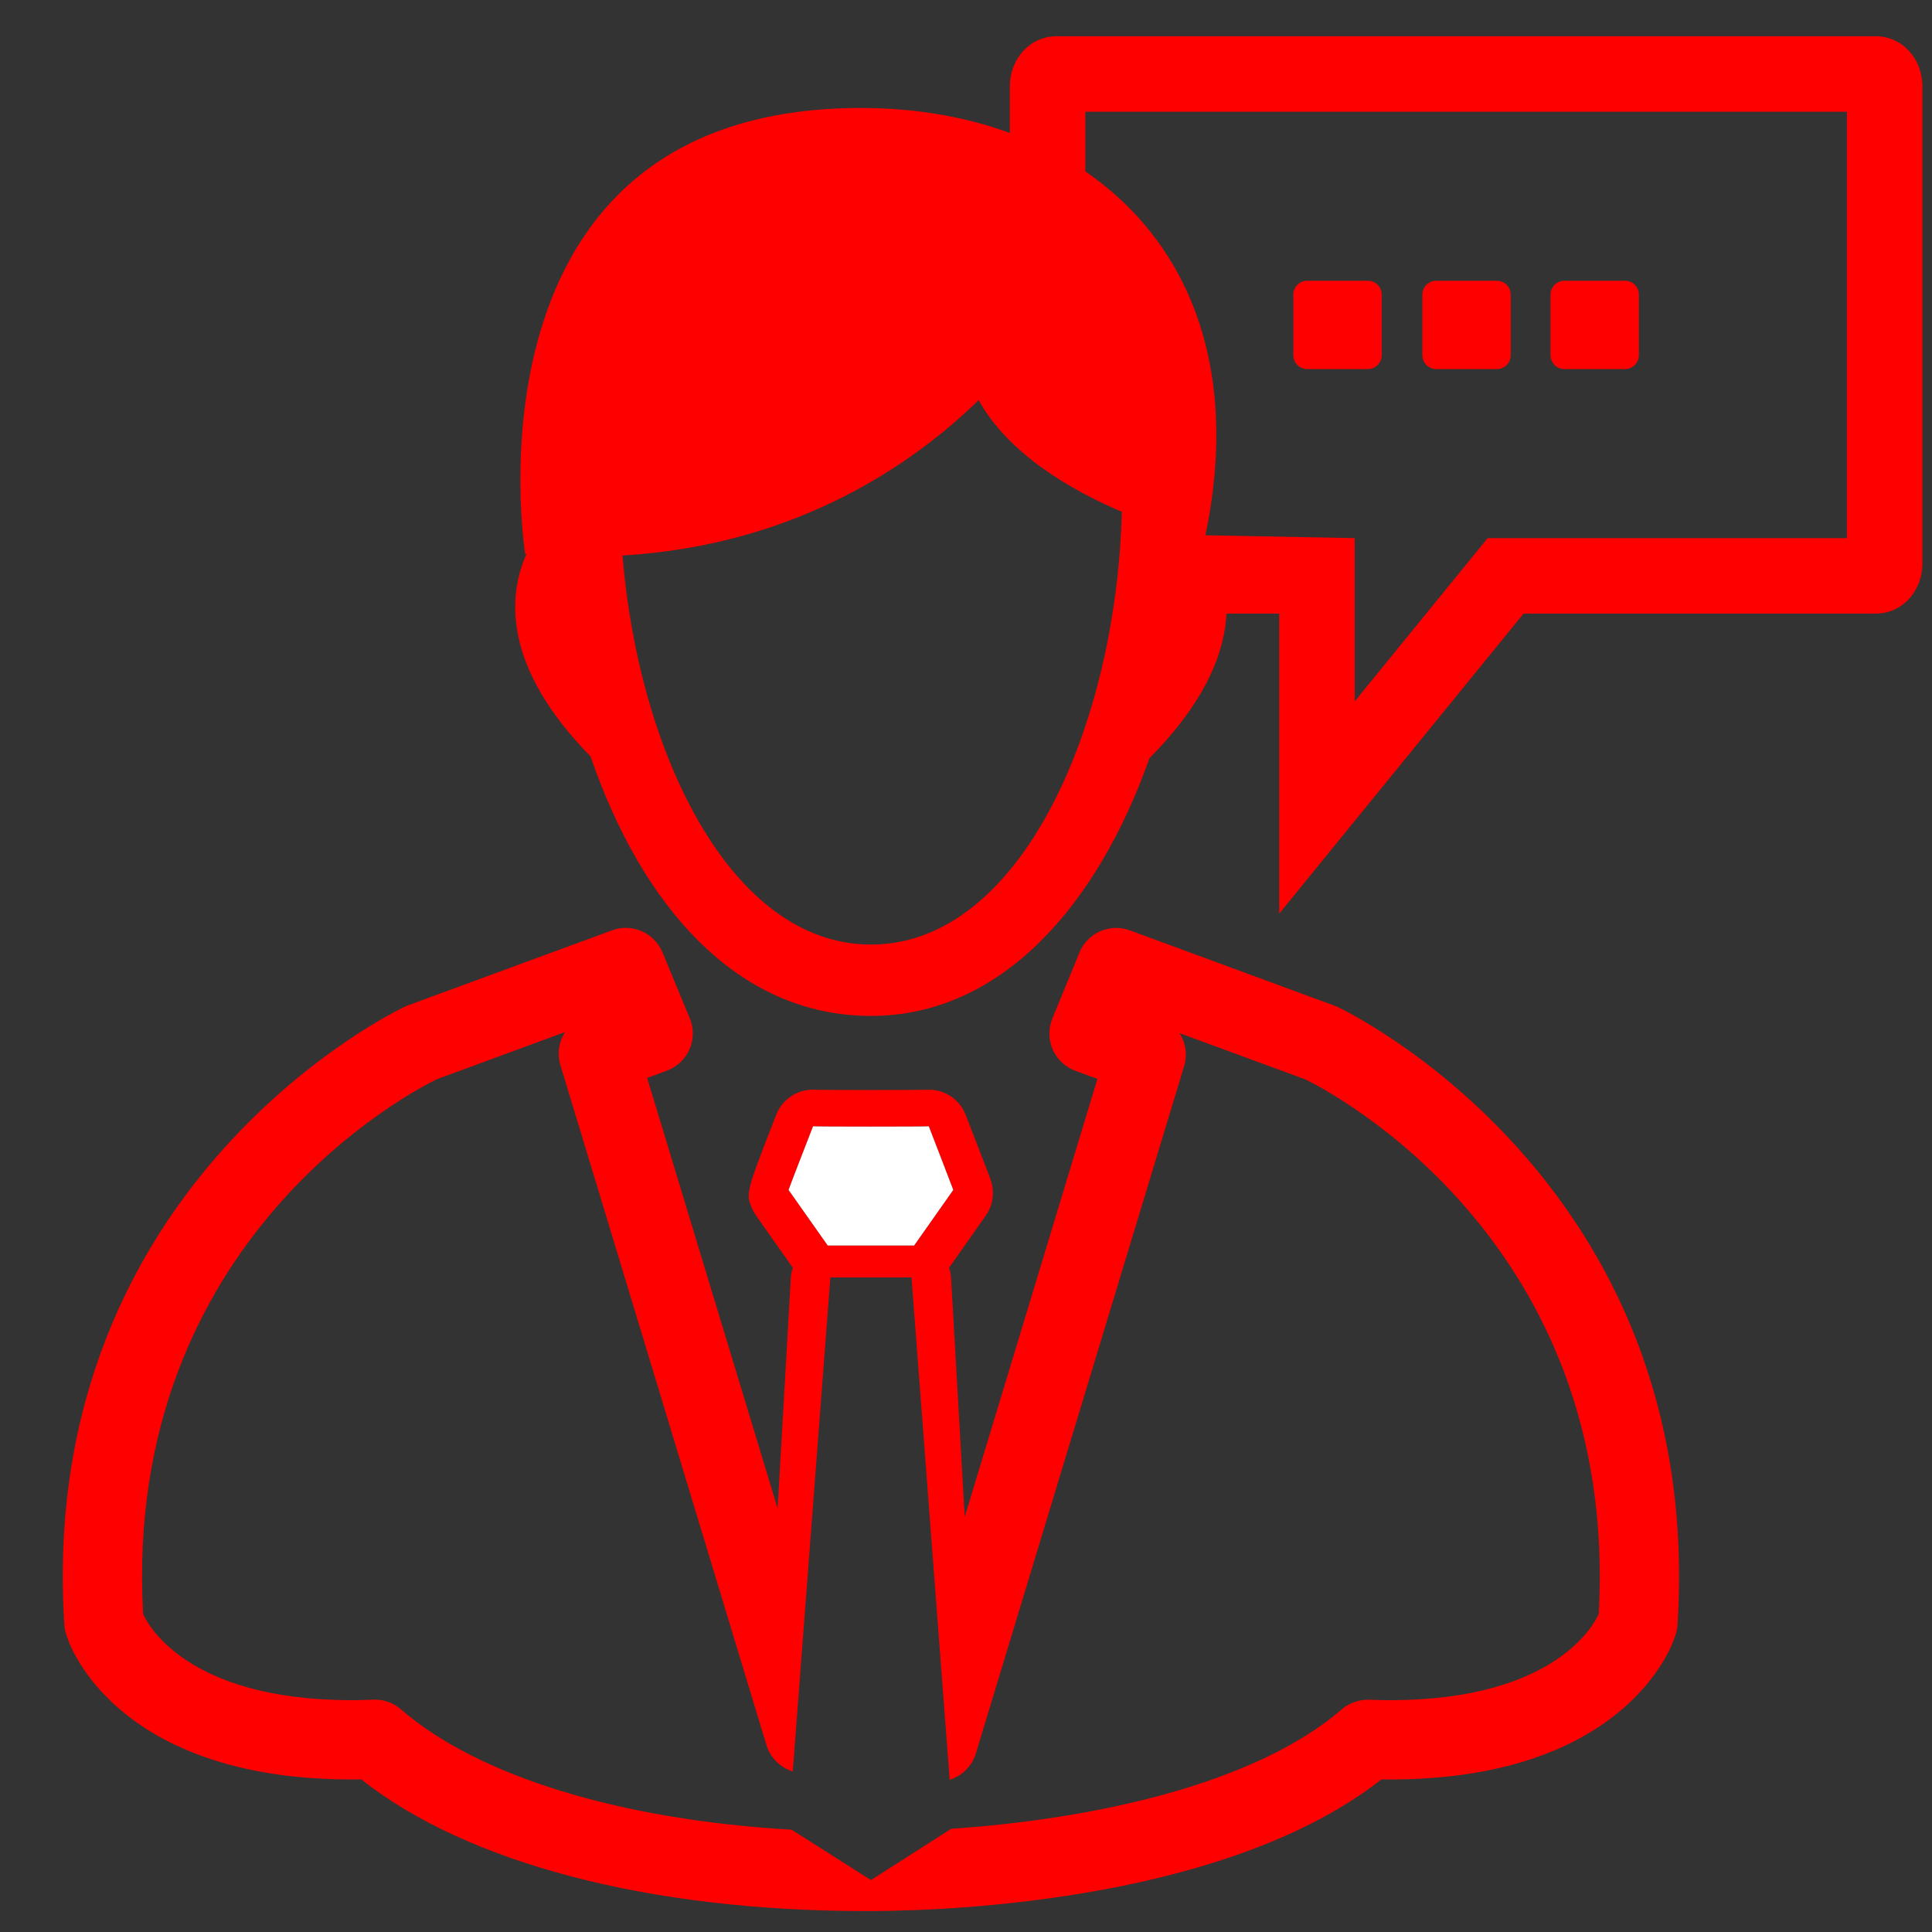 <?xml version="1.0" encoding="utf-8"?>
<!-- Generator: Adobe Illustrator 16.0.0, SVG Export Plug-In . SVG Version: 6.00 Build 0)  -->
<!DOCTYPE svg PUBLIC "-//W3C//DTD SVG 1.1//EN" "http://www.w3.org/Graphics/SVG/1.1/DTD/svg11.dtd">
<svg version="1.1" xmlns="http://www.w3.org/2000/svg" xmlns:xlink="http://www.w3.org/1999/xlink" x="0px" y="0px" width="128px"
	 height="128px" viewBox="0 0 128 128" enable-background="new 0 0 128 128" xml:space="preserve">
<rect x="0" y="0" width="128" height="128" fill="#333333" stroke="none"/>
<g id="Calque_2" display="none">
	<g display="inline">
		<path fill="none" d="M65.085,64.747c9.406,0,15.547-12.935,16.563-26.153h-30.49c-0.851,0.106-1.718,0.198-2.616,0.25
			C49.617,51.975,55.738,64.747,65.085,64.747z"/>
		<path fill="none" d="M92.959,75.411l-9.646-3.521l-15.433,8.746l-5.938-0.091l-15.506-8.65l-9.566,3.517
			c-1.507,0.726-19.394,9.841-18.328,33.114c0.541,0.854,3.165,4.105,11.531,4.173c-0.264-4.405-0.719-14.237-0.156-22.852
			l4.739,0.309c-0.606,9.288,0.032,20.393,0.246,23.605c5.498,4.867,17.007,7.822,30.305,7.707
			c12.979-0.095,24.489-3.097,29.763-7.705c0.195-3.278,0.782-14.627,0.146-23.754l4.74-0.331c0.593,8.51,0.177,18.561-0.065,23.021
			c8.268-0.072,10.908-3.267,11.493-4.19C112.336,85.28,94.51,76.16,92.959,75.411z"/>
		<path fill="#FF0000" d="M35.814,38.594h6.227c0,0.002,0,0.004,0,0.006c-1.305,2.819-1.772,7.667,4.469,13.882
			c3.377,9.688,9.662,17.016,18.575,17.016c8.739,0,15.188-7.482,18.631-17.413c5.837-6.035,5.342-10.733,4.063-13.491h6.233
			c1.215,0,2.199-0.984,2.199-2.199c0-1.214-0.984-2.199-2.199-2.199h-2.942c0.016-0.334,0.024-0.671,0.024-1.009
			c0-10.568-6.177-19.661-15.054-23.763c0.027,1.039,0.032,2.212,0.032,3.533v3.8c0,10.968-0.595,11.62-10.622,11.62
			c-10.028,0-10.623-0.652-10.623-11.62v-3.8c0-1.326,0.009-2.498,0.042-3.54c-8.881,4.101-15.063,13.198-15.063,23.77
			c0,0.341,0.03,0.673,0.046,1.009h-4.039c-1.214,0-2.199,0.985-2.199,2.199C33.615,37.609,34.6,38.594,35.814,38.594z
			 M51.157,38.594h30.49c-1.016,13.218-7.156,26.153-16.563,26.153c-9.347,0-15.468-12.772-16.543-25.903
			C49.439,38.792,50.306,38.7,51.157,38.594z"/>
		<path fill="#FF0000" d="M94.869,71.062l-14.21-5.197L67.985,73.28h-6.222l-12.676-7.422l-13.957,5.131l-0.173,0.072
			c-0.229,0.104-22.684,10.775-21.134,38.211l0.021,0.353l0.12,0.331c0.119,0.321,2.909,7.502,16.378,7.502
			c0.5,0,1.019-0.015,1.55-0.035c6.384,5.541,18.402,8.797,32.666,8.797c0.227,0,0.455-0.002,0.682-0.003
			c11.191-0.079,25.396-2.454,32.748-8.793c14.753,0.546,17.747-7.134,17.87-7.469l0.122-0.33l0.02-0.353
			C117.55,81.837,95.096,71.166,94.869,71.062z M111.283,108.508c-0.585,0.924-3.226,4.118-11.493,4.19
			c0.242-4.46,0.658-14.511,0.065-23.021l-4.74,0.331c0.637,9.127,0.05,20.476-0.146,23.754c-5.273,4.608-16.784,7.61-29.763,7.705
			c-13.298,0.115-24.808-2.84-30.305-7.707c-0.213-3.213-0.852-14.317-0.246-23.605l-4.739-0.309
			c-0.563,8.614-0.108,18.446,0.156,22.852c-8.366-0.067-10.99-3.319-11.531-4.173c-1.065-23.273,16.821-32.389,18.328-33.114
			l9.566-3.517l15.506,8.65l5.938,0.091l15.433-8.746l9.646,3.521C94.51,76.16,112.336,85.28,111.283,108.508z"/>
		<path fill="#FF0000" d="M73.372,8.367c-0.083-1.763-0.28-2.937-0.768-3.485c-0.77-0.865-3.1-0.907-7.154-0.907
			c-3.994,0-6.394,0-7.163,0.853c-0.487,0.541-0.682,1.733-0.763,3.539c2.496-0.824,5.156-1.275,7.922-1.275
			C68.214,7.091,70.876,7.542,73.372,8.367z"/>
		<path fill="#FF0000" d="M57.466,16.756c0,4.501,0,7.218,0.823,8.129c0.77,0.852,3.175,0.852,7.161,0.852s6.391,0,7.16-0.852
			c0.823-0.911,0.823-3.627,0.823-8.129v-3.8c0-1.835-0.003-3.353-0.062-4.589c-2.496-0.824-5.158-1.275-7.926-1.275
			c-2.766,0-5.426,0.451-7.922,1.275c-0.055,1.239-0.059,2.759-0.059,4.589V16.756z"/>
	</g>
</g>
<g id="Calque_3">
	<g>
		<path fill="#FF0000" d="M79.862,35.464c3.781-18.104-7.774-28.311-22.815-28.311c-26.96,0-22.255,29.539-22.255,29.539
			c0.029,0.003,0.058,0.004,0.087,0.007c-1.231,2.785-1.595,7.457,4.25,13.417c3.339,9.769,9.626,17.191,18.576,17.191
			c8.62,0,14.997-7.316,18.445-17.069C83.111,43.219,81.468,37.973,79.862,35.464z M57.705,62.58
			c-9.302,0-15.394-12.712-16.463-25.778c11.693-0.688,19.433-6.228,23.595-10.293c1.979,3.558,6.074,5.944,9.485,7.399
			C73.98,47.924,67.692,62.58,57.705,62.58z"/>
	</g>
	<g>
		<path fill="none" d="M52.523,117.361c-0.81-0.251-1.482-0.886-1.742-1.741L37.128,70.565c-0.232-0.767-0.098-1.562,0.309-2.188
			l-8.486,3.121C27.718,72.092,8.096,81.945,9.481,106.93c0.221,0.513,2.729,5.712,13.817,5.712
			c0.459-0.002,0.944-0.015,1.438-0.032c0.035-0.002,0.071-0.004,0.105-0.004c0.631,0,1.243,0.228,1.721,0.643
			c5.126,4.449,14.591,7.326,25.879,7.973l-0.196-0.2L52.523,117.361z"/>
		<path fill="none" d="M86.489,71.517l-8.341-3.067c0.403,0.626,0.537,1.418,0.305,2.182l-13.801,45.545
			c-0.257,0.853-0.926,1.485-1.732,1.739l0.236,3.105l-0.139,0.142c9.483-0.642,20.119-2.95,25.884-7.917
			c0.502-0.433,1.146-0.645,1.812-0.635c0.475,0.017,0.942,0.031,1.391,0.031c11.021-0.002,13.567-5.14,13.817-5.714
			C107.293,82.239,88.15,72.329,86.489,71.517z"/>
		<path fill="#FF0000" d="M88.603,66.707c-0.062-0.028-0.121-0.053-0.184-0.075l-13.565-4.993c-1.327-0.489-2.801,0.161-3.337,1.467
			l-1.795,4.373c-0.271,0.661-0.263,1.401,0.024,2.056c0.288,0.652,0.829,1.162,1.499,1.407l1.462,0.539l-8.791,29.015
			l-0.904-15.813c-0.014-0.24-0.06-0.473-0.135-0.692l2.426-3.442c0.455-0.646,0.595-1.46,0.382-2.221
			c-0.044-0.16-0.052-0.186-1.699-4.453c-0.416-1.078-1.477-1.751-2.623-1.675c-0.276,0.009-1.619,0.016-3.659,0.016
			c-2.043,0-3.385-0.007-3.663-0.016c-1.139-0.087-2.203,0.593-2.621,1.668c-2.023,5.204-2.023,5.204-1.583,6.215
			c0.072,0.165,0.159,0.32,0.263,0.466l2.427,3.442c-0.074,0.22-0.121,0.452-0.134,0.692l-0.873,15.258l-8.645-28.526l1.304-0.479
			c0.671-0.247,1.213-0.756,1.5-1.411c0.286-0.654,0.294-1.398,0.021-2.06l-1.811-4.371c-0.541-1.302-2.014-1.945-3.333-1.459
			L27.158,66.56c-0.032,0.011-0.063,0.022-0.093,0.035l-0.174,0.071c-0.033,0.016-0.064,0.028-0.095,0.042
			c-0.242,0.11-24.2,11.438-22.556,40.562l0.02,0.349c0.015,0.26,0.067,0.514,0.156,0.758l0.12,0.326
			c0.345,0.942,3.797,9.191,18.767,9.191c0.206,0,0.415-0.003,0.628-0.007c7.023,5.556,19.108,8.725,33.408,8.725h0.011l0.697-0.002
			c5.388-0.04,23.369-0.793,33.475-8.721c0.195,0.004,0.39,0.005,0.581,0.005c14.989-0.001,18.423-8.256,18.763-9.195l0.121-0.328
			c0.087-0.239,0.14-0.49,0.154-0.745l0.02-0.355C112.81,78.107,88.846,66.816,88.603,66.707z M52.245,78.835
			c-0.009-0.019,1.623-4.214,1.623-4.214c0.191,0.027,7.479,0.027,7.669,0c0,0,1.603,4.151,1.62,4.214l-2.592,3.682H54.84
			L52.245,78.835z M105.921,106.928c-0.25,0.574-2.796,5.712-13.817,5.714c-0.448,0-0.916-0.015-1.391-0.031
			c-0.665-0.01-1.31,0.202-1.812,0.635c-5.765,4.967-16.4,7.275-25.884,7.917l-5.315,3.396l-5.261-3.338
			c-11.288-0.646-20.753-3.523-25.879-7.973c-0.478-0.415-1.089-0.643-1.721-0.643c-0.034,0-0.071,0.002-0.105,0.004
			c-0.494,0.018-0.979,0.03-1.438,0.032c-11.088,0-13.596-5.199-13.817-5.712C8.096,81.945,27.718,72.092,28.951,71.498l8.486-3.121
			c-0.406,0.627-0.541,1.422-0.309,2.188l13.653,45.055c0.26,0.855,0.933,1.49,1.742,1.741l2.49-32.728h5.376l2.53,33.281
			c0.807-0.254,1.476-0.887,1.732-1.739l13.801-45.545c0.232-0.764,0.099-1.556-0.305-2.182l8.341,3.067
			C88.15,72.329,107.293,82.239,105.921,106.928z"/>
		<path fill="#FFFFFF" d="M59.201,80.09l1.003-1.424c-0.146-0.378-0.307-0.8-0.463-1.2c-0.527,0.001-1.194,0.001-2.038,0.001
			c-0.849,0-1.517,0-2.045-0.001c-0.167,0.433-0.326,0.841-0.464,1.196l1.007,1.428H59.201z"/>
		<path fill="#FFFFFF" d="M60.564,82.517l2.592-3.682c-0.018-0.063-1.62-4.214-1.62-4.214c-0.19,0.027-7.478,0.027-7.669,0
			c0,0-1.631,4.195-1.623,4.214l2.596,3.682H60.564z"/>
	</g>
	<g>
		<path fill="#FF0000" d="M91.54,23.535c0,0.507-0.41,0.918-0.918,0.918h-4.017c-0.507,0-0.918-0.411-0.918-0.918v-4.016
			c0-0.507,0.411-0.918,0.918-0.918h4.017c0.508,0,0.918,0.411,0.918,0.918V23.535z"/>
		<path fill="#FF0000" d="M100.089,23.535c0,0.507-0.41,0.918-0.918,0.918h-4.017c-0.507,0-0.918-0.411-0.918-0.918v-4.016
			c0-0.507,0.411-0.918,0.918-0.918h4.017c0.508,0,0.918,0.411,0.918,0.918V23.535z"/>
		<path fill="#FF0000" d="M108.58,23.535c0,0.507-0.41,0.918-0.918,0.918h-4.016c-0.508,0-0.918-0.411-0.918-0.918v-4.016
			c0-0.507,0.41-0.918,0.918-0.918h4.016c0.508,0,0.918,0.411,0.918,0.918V23.535z"/>
	</g>
	<g>
		<path fill="none" d="M80.944,34.431c0,0.41-0.013,0.815-0.027,1.221h8.834v10.819l8.811-10.819h23.801V7.402H71.906v4.573
			C77.435,17.391,80.944,25.438,80.944,34.431z"/>
		<path fill="#FF0000" d="M124.273,2.402H69.995c-1.732,0-3.089,1.461-3.089,3.326V9.25c1.8,1.056,3.477,1.233,5,2.726V7.402h50.456
			v28.25H98.562l-8.811,10.819V35.652l-9.889-0.188c-0.061,1.708,0.808,3.566,0.505,5.188h4.384v19.877l16.188-19.877h23.335
			c1.732,0,3.089-1.461,3.089-3.326V5.729C127.362,3.863,126.006,2.402,124.273,2.402z"/>
	</g>
</g>
</svg>
